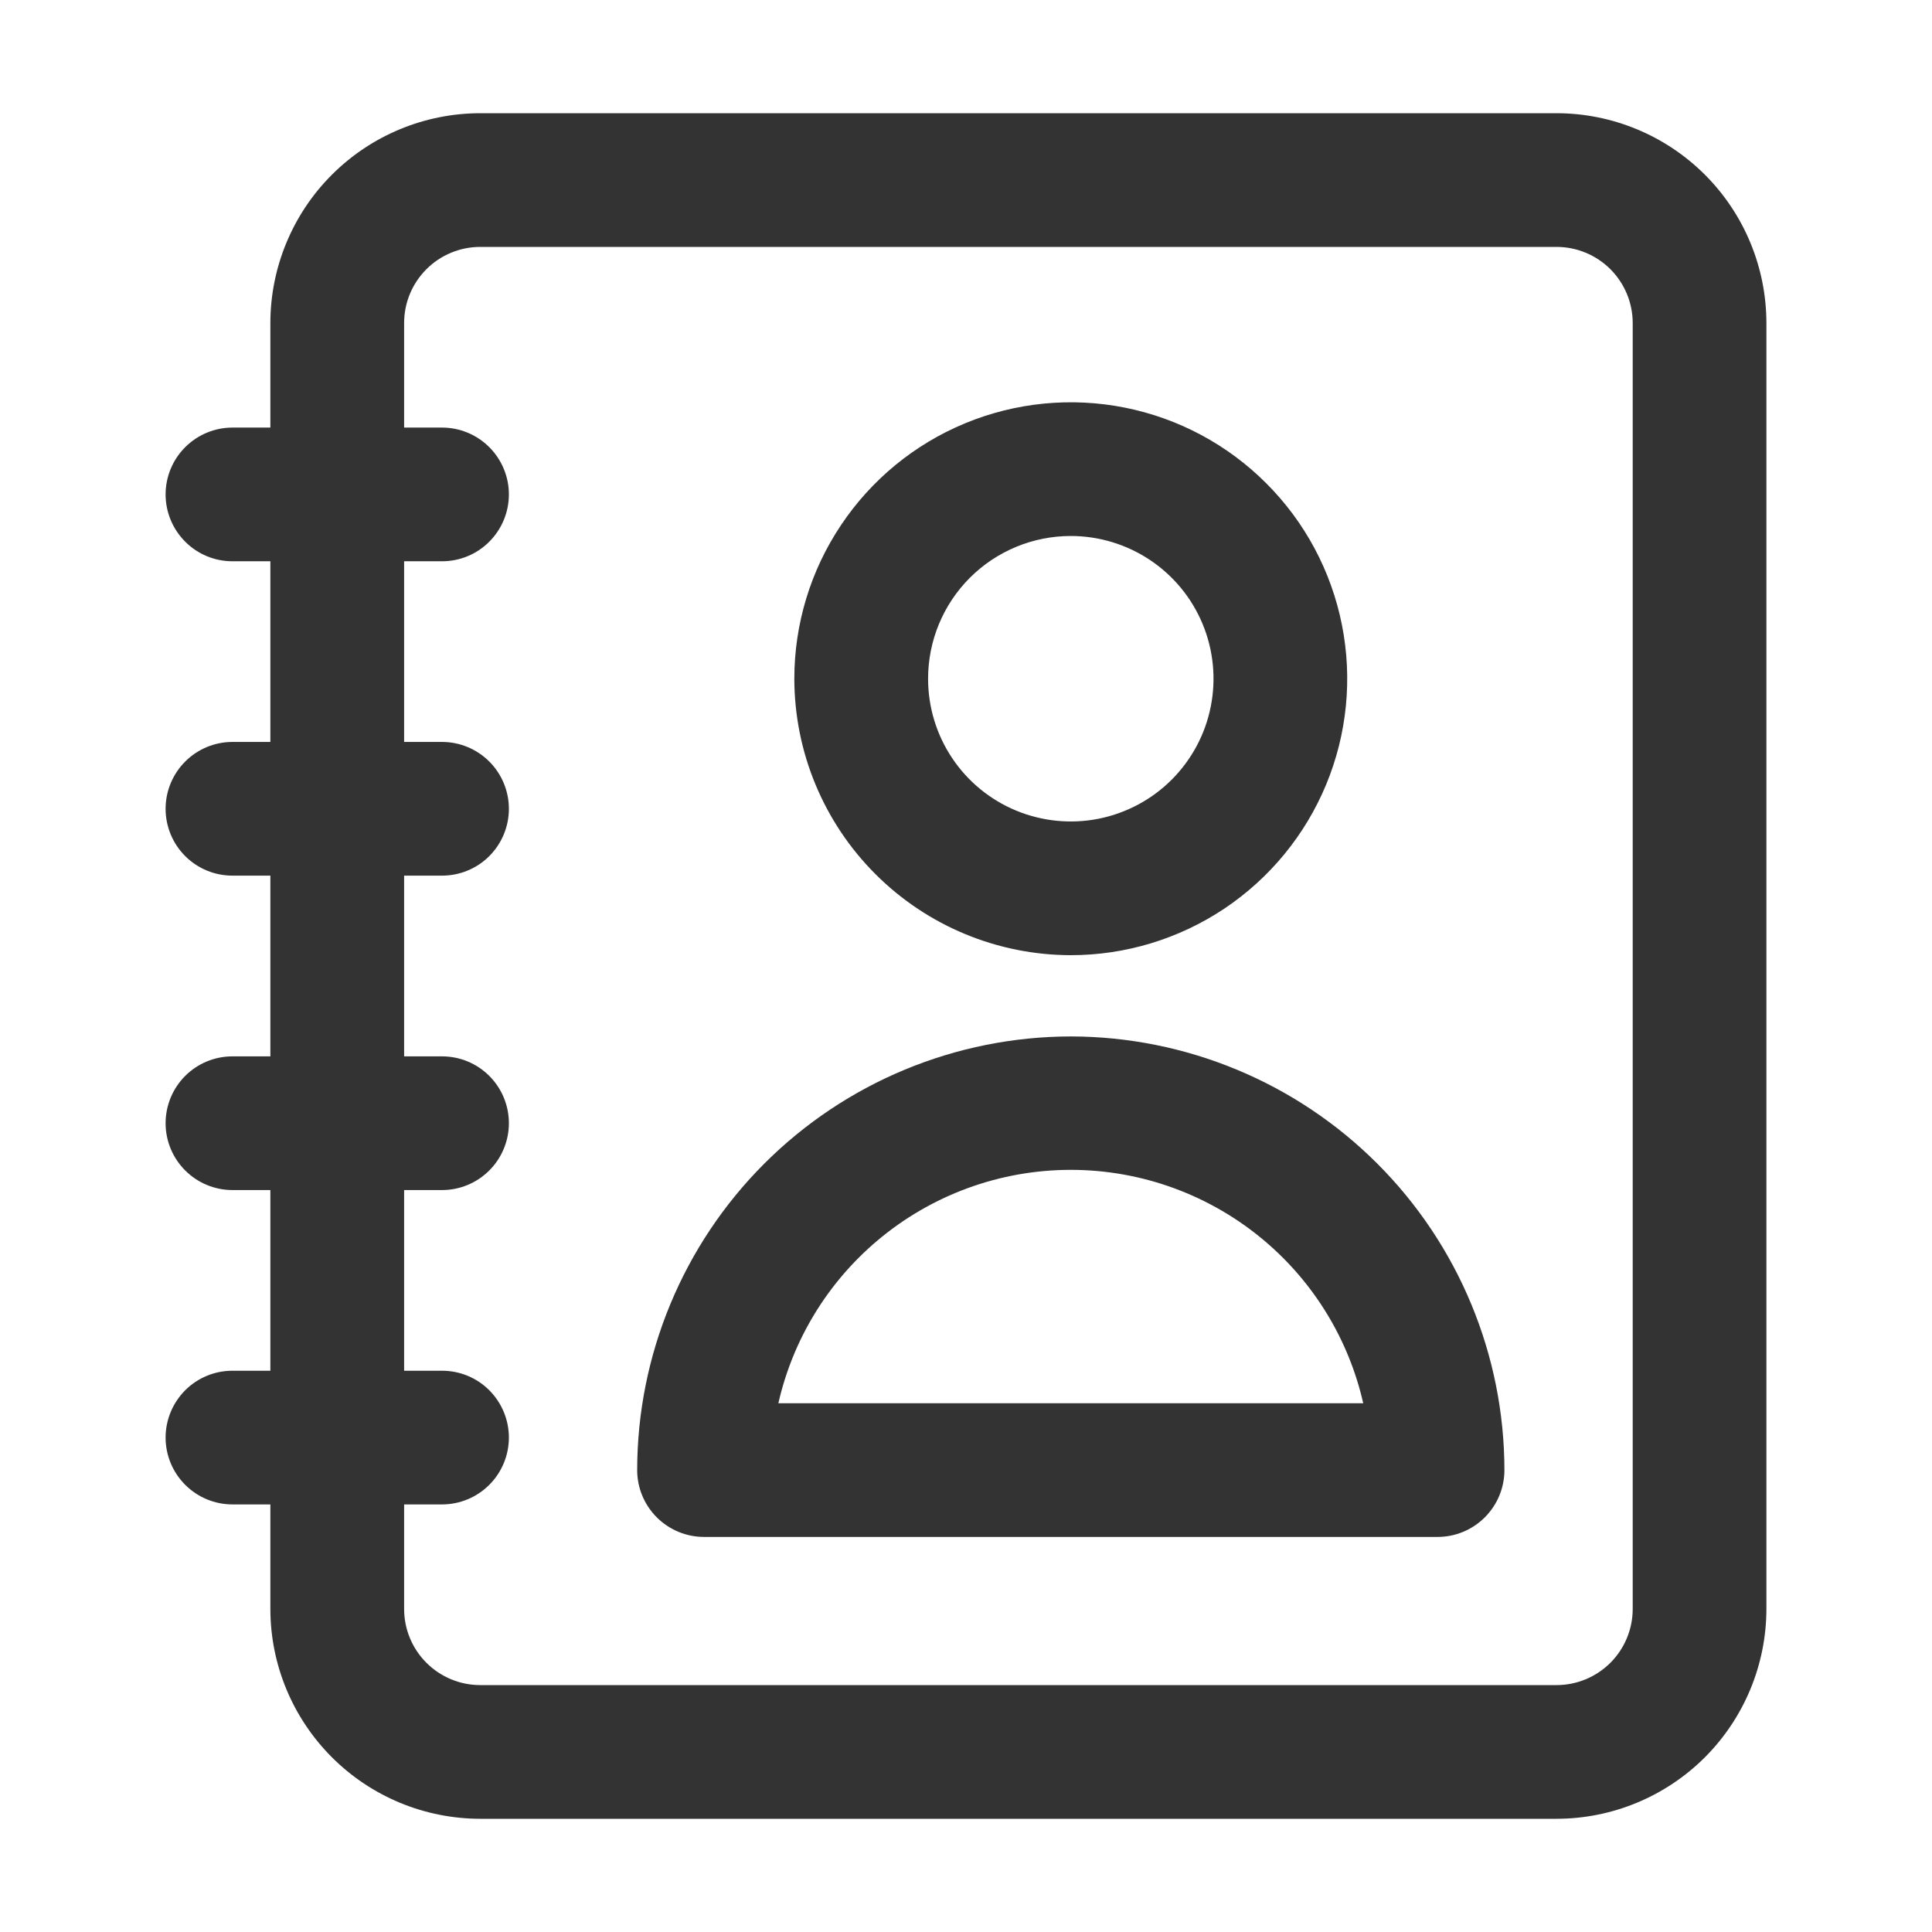 <svg width="35" height="35" viewBox="0 0 35 35" fill="none" xmlns="http://www.w3.org/2000/svg">
<path d="M28.2 2.313H8.699C7.761 2.314 6.861 2.687 6.198 3.35C5.534 4.014 5.161 4.913 5.16 5.851V8.008H4.211C3.959 8.008 3.718 8.108 3.54 8.286C3.362 8.464 3.262 8.705 3.262 8.957C3.262 9.209 3.362 9.45 3.54 9.628C3.718 9.806 3.959 9.906 4.211 9.906H5.16V13.703H4.211C3.959 13.703 3.718 13.803 3.54 13.981C3.362 14.159 3.262 14.401 3.262 14.652C3.262 14.904 3.362 15.146 3.54 15.324C3.718 15.502 3.959 15.602 4.211 15.602H5.16V19.398H4.211C3.959 19.398 3.718 19.498 3.54 19.676C3.362 19.854 3.262 20.096 3.262 20.348C3.262 20.599 3.362 20.841 3.54 21.019C3.718 21.197 3.959 21.297 4.211 21.297H5.16V25.094H4.211C3.959 25.094 3.718 25.194 3.54 25.372C3.362 25.55 3.262 25.791 3.262 26.043C3.262 26.295 3.362 26.536 3.54 26.714C3.718 26.892 3.959 26.992 4.211 26.992H5.16V29.149C5.161 30.087 5.534 30.986 6.198 31.65C6.861 32.313 7.761 32.686 8.699 32.687H28.2C29.138 32.686 30.037 32.313 30.701 31.65C31.364 30.986 31.737 30.087 31.738 29.149V5.851C31.737 4.913 31.364 4.014 30.701 3.35C30.037 2.687 29.138 2.314 28.2 2.313ZM29.84 29.149C29.839 29.584 29.666 30 29.359 30.308C29.051 30.616 28.634 30.788 28.2 30.789H8.699C8.264 30.788 7.847 30.616 7.54 30.308C7.232 30 7.059 29.584 7.059 29.149V26.992H8.008C8.26 26.992 8.501 26.892 8.679 26.714C8.857 26.536 8.957 26.295 8.957 26.043C8.957 25.791 8.857 25.55 8.679 25.372C8.501 25.194 8.26 25.094 8.008 25.094H7.059V21.297H8.008C8.26 21.297 8.501 21.197 8.679 21.019C8.857 20.841 8.957 20.599 8.957 20.348C8.957 20.096 8.857 19.854 8.679 19.676C8.501 19.498 8.26 19.398 8.008 19.398H7.059V15.602H8.008C8.26 15.602 8.501 15.502 8.679 15.324C8.857 15.146 8.957 14.904 8.957 14.652C8.957 14.401 8.857 14.159 8.679 13.981C8.501 13.803 8.26 13.703 8.008 13.703H7.059V9.906H8.008C8.26 9.906 8.501 9.806 8.679 9.628C8.857 9.45 8.957 9.209 8.957 8.957C8.957 8.705 8.857 8.464 8.679 8.286C8.501 8.108 8.26 8.008 8.008 8.008H7.059V5.851C7.059 5.416 7.232 5 7.54 4.692C7.847 4.385 8.264 4.212 8.699 4.211H28.2C28.634 4.212 29.051 4.385 29.359 4.692C29.666 5 29.839 5.416 29.84 5.851V29.149Z" fill="#333333"/>
<path fill-rule="evenodd" clip-rule="evenodd" d="M8.699 2.051L28.2 2.051C29.207 2.052 30.173 2.453 30.886 3.165C31.598 3.877 31.999 4.843 32 5.851L32 29.149C31.999 30.156 31.598 31.122 30.886 31.835C30.173 32.547 29.207 32.948 28.2 32.949H8.699C7.691 32.948 6.725 32.547 6.013 31.835C5.3 31.122 4.899 30.157 4.898 29.149L4.898 27.254H4.211C3.89 27.254 3.582 27.126 3.355 26.899C3.128 26.672 3 26.364 3 26.043C3 25.722 3.128 25.414 3.355 25.186C3.582 24.959 3.89 24.832 4.211 24.832H4.898V21.559H4.211C3.89 21.559 3.582 21.431 3.355 21.204C3.128 20.977 3 20.669 3 20.348C3 20.026 3.128 19.718 3.355 19.491C3.582 19.264 3.89 19.137 4.211 19.137H4.898V15.863H4.211C3.89 15.863 3.582 15.736 3.355 15.509C3.128 15.282 3 14.974 3 14.652C3 14.331 3.128 14.023 3.355 13.796C3.582 13.569 3.89 13.441 4.211 13.441H4.898V10.168H4.211C3.89 10.168 3.582 10.041 3.355 9.813C3.128 9.586 3 9.278 3 8.957C3 8.636 3.128 8.328 3.355 8.101C3.582 7.874 3.89 7.746 4.211 7.746H4.898V5.851C4.899 4.844 5.3 3.877 6.013 3.165C6.725 2.453 7.691 2.052 8.699 2.051ZM8.699 2.574C7.83 2.575 6.997 2.921 6.383 3.535C5.769 4.15 5.423 4.983 5.422 5.851C5.422 5.851 5.422 5.851 5.422 5.851V8.27H4.211C4.029 8.27 3.854 8.342 3.725 8.471C3.596 8.6 3.524 8.775 3.524 8.957C3.524 9.139 3.596 9.314 3.725 9.443C3.854 9.572 4.029 9.644 4.211 9.644H5.422V13.965H4.211C4.029 13.965 3.854 14.037 3.725 14.166C3.596 14.295 3.524 14.47 3.524 14.652C3.524 14.835 3.596 15.009 3.725 15.138C3.854 15.267 4.029 15.34 4.211 15.34H5.422V19.66H4.211C4.029 19.66 3.854 19.733 3.725 19.862C3.596 19.991 3.524 20.165 3.524 20.348C3.524 20.53 3.596 20.705 3.725 20.834C3.854 20.963 4.029 21.035 4.211 21.035H5.422V25.355H4.211C4.029 25.355 3.854 25.428 3.725 25.557C3.596 25.686 3.524 25.861 3.524 26.043C3.524 26.225 3.596 26.4 3.725 26.529C3.854 26.658 4.029 26.73 4.211 26.73H5.422L5.422 29.148C5.422 29.148 5.422 29.148 5.422 29.148C5.423 30.017 5.769 30.85 6.383 31.465C6.997 32.079 7.83 32.425 8.699 32.425H28.199C29.068 32.425 29.901 32.079 30.515 31.465C31.13 30.85 31.475 30.017 31.476 29.148V5.852C31.475 4.983 31.13 4.15 30.515 3.535C29.901 2.921 29.068 2.575 28.199 2.574H8.699ZM8.699 3.949L28.2 3.949C28.704 3.95 29.187 4.15 29.544 4.507C29.9 4.863 30.101 5.347 30.102 5.851V29.149C30.101 29.653 29.9 30.137 29.544 30.493C29.187 30.85 28.704 31.05 28.2 31.051H8.699C8.195 31.05 7.711 30.85 7.354 30.493C6.998 30.137 6.797 29.653 6.797 29.149L6.797 26.73H8.008C8.19 26.73 8.365 26.658 8.494 26.529C8.623 26.4 8.695 26.225 8.695 26.043C8.695 25.861 8.623 25.686 8.494 25.557C8.365 25.428 8.19 25.355 8.008 25.355H6.797V21.035H8.008C8.19 21.035 8.365 20.963 8.494 20.834C8.623 20.705 8.695 20.53 8.695 20.348C8.695 20.165 8.623 19.991 8.494 19.862C8.365 19.733 8.19 19.66 8.008 19.66H6.797V15.34H8.008C8.19 15.34 8.365 15.267 8.494 15.138C8.623 15.009 8.695 14.835 8.695 14.652C8.695 14.47 8.623 14.295 8.494 14.166C8.365 14.037 8.19 13.965 8.008 13.965H6.797V9.644H8.008C8.19 9.644 8.365 9.572 8.494 9.443C8.623 9.314 8.695 9.139 8.695 8.957C8.695 8.775 8.623 8.6 8.494 8.471C8.365 8.342 8.19 8.27 8.008 8.27H6.797V5.851C6.797 5.347 6.998 4.863 7.354 4.507C7.711 4.15 8.195 3.95 8.699 3.949ZM28.199 4.473H8.699C8.699 4.473 8.699 4.473 8.699 4.473C8.334 4.473 7.983 4.619 7.725 4.877C7.466 5.136 7.321 5.486 7.321 5.851C7.321 5.851 7.321 5.851 7.321 5.851V7.746H8.008C8.329 7.746 8.637 7.874 8.864 8.101C9.091 8.328 9.219 8.636 9.219 8.957C9.219 9.278 9.091 9.586 8.864 9.813C8.637 10.041 8.329 10.168 8.008 10.168H7.321V13.441H8.008C8.329 13.441 8.637 13.569 8.864 13.796C9.091 14.023 9.219 14.331 9.219 14.652C9.219 14.974 9.091 15.282 8.864 15.509C8.637 15.736 8.329 15.863 8.008 15.863H7.321V19.137H8.008C8.329 19.137 8.637 19.264 8.864 19.491C9.091 19.718 9.219 20.026 9.219 20.348C9.219 20.669 9.091 20.977 8.864 21.204C8.637 21.431 8.329 21.559 8.008 21.559H7.321V24.832H8.008C8.329 24.832 8.637 24.959 8.864 25.186C9.091 25.414 9.219 25.722 9.219 26.043C9.219 26.364 9.091 26.672 8.864 26.899C8.637 27.126 8.329 27.254 8.008 27.254H7.321L7.321 29.148C7.321 29.148 7.321 29.148 7.321 29.148C7.321 29.514 7.466 29.864 7.725 30.123C7.983 30.381 8.334 30.527 8.699 30.527H28.199C28.565 30.527 28.915 30.381 29.174 30.123C29.432 29.864 29.578 29.514 29.578 29.148V5.852C29.578 5.486 29.432 5.136 29.174 4.877C28.915 4.619 28.565 4.473 28.199 4.473C28.199 4.473 28.199 4.473 28.199 4.473Z" fill="#333333"/>
<path d="M19.398 17.042C20.337 17.042 21.255 16.763 22.035 16.242C22.816 15.72 23.424 14.979 23.783 14.112C24.142 13.245 24.236 12.29 24.053 11.37C23.87 10.449 23.418 9.604 22.754 8.94C22.091 8.276 21.245 7.824 20.324 7.641C19.404 7.458 18.449 7.552 17.582 7.911C16.715 8.27 15.974 8.878 15.452 9.659C14.931 10.44 14.652 11.357 14.652 12.296C14.654 13.554 15.154 14.76 16.044 15.65C16.934 16.54 18.14 17.04 19.398 17.042ZM19.398 9.448C19.962 9.448 20.512 9.615 20.98 9.928C21.449 10.241 21.814 10.686 22.029 11.206C22.245 11.726 22.301 12.299 22.191 12.851C22.081 13.404 21.81 13.911 21.412 14.309C21.014 14.708 20.506 14.979 19.954 15.089C19.402 15.198 18.829 15.142 18.309 14.927C17.788 14.711 17.344 14.346 17.031 13.878C16.718 13.409 16.551 12.859 16.551 12.296C16.551 11.54 16.851 10.816 17.385 10.282C17.919 9.748 18.643 9.448 19.398 9.448Z" fill="#333333"/>
<path fill-rule="evenodd" clip-rule="evenodd" d="M17.482 7.669C18.397 7.29 19.404 7.191 20.375 7.384C21.347 7.577 22.239 8.054 22.939 8.755C23.64 9.455 24.117 10.347 24.31 11.319C24.503 12.29 24.404 13.297 24.025 14.212C23.646 15.127 23.004 15.909 22.181 16.46C21.357 17.01 20.389 17.304 19.398 17.304H19.398C18.07 17.302 16.798 16.774 15.859 15.835C14.92 14.896 14.392 13.624 14.39 12.296L14.39 12.296C14.39 11.305 14.684 10.337 15.235 9.514C15.785 8.69 16.567 8.048 17.482 7.669ZM20.273 7.898C19.403 7.725 18.502 7.813 17.682 8.153C16.863 8.492 16.163 9.067 15.67 9.804C15.177 10.542 14.914 11.409 14.914 12.296C14.916 13.485 15.389 14.624 16.229 15.465C17.07 16.306 18.21 16.779 19.399 16.78C20.285 16.78 21.152 16.517 21.89 16.024C22.627 15.531 23.202 14.831 23.541 14.012C23.881 13.192 23.97 12.291 23.796 11.421C23.623 10.551 23.196 9.752 22.569 9.125C21.942 8.498 21.143 8.071 20.273 7.898ZM19.398 9.71C18.713 9.71 18.055 9.982 17.57 10.467C17.085 10.952 16.813 11.61 16.813 12.296C16.813 12.807 16.964 13.307 17.248 13.732C17.532 14.158 17.936 14.489 18.409 14.685C18.881 14.88 19.401 14.932 19.903 14.832C20.404 14.732 20.865 14.486 21.227 14.124C21.588 13.762 21.835 13.302 21.934 12.8C22.034 12.299 21.983 11.779 21.787 11.306C21.592 10.834 21.26 10.43 20.835 10.146C20.41 9.862 19.91 9.71 19.398 9.71ZM17.2 10.097C17.783 9.514 18.574 9.186 19.398 9.186C20.013 9.186 20.615 9.369 21.126 9.71C21.637 10.052 22.036 10.538 22.271 11.106C22.506 11.674 22.568 12.299 22.448 12.902C22.328 13.506 22.032 14.06 21.597 14.495C21.162 14.929 20.608 15.226 20.005 15.345C19.402 15.466 18.777 15.404 18.209 15.168C17.64 14.933 17.155 14.535 16.813 14.023C16.471 13.512 16.289 12.911 16.289 12.296C16.289 11.471 16.616 10.68 17.2 10.097Z" fill="#333333"/>
<path d="M19.398 19.038C17.385 19.041 15.455 19.841 14.031 21.265C12.608 22.689 11.807 24.619 11.805 26.632C11.805 26.884 11.905 27.125 12.083 27.303C12.261 27.481 12.502 27.581 12.754 27.581H26.043C26.295 27.581 26.536 27.481 26.714 27.303C26.892 27.125 26.992 26.884 26.992 26.632C26.99 24.619 26.189 22.689 24.765 21.265C23.342 19.841 21.412 19.041 19.398 19.038ZM13.782 25.683C14.005 24.355 14.692 23.148 15.72 22.279C16.748 21.409 18.052 20.932 19.398 20.932C20.745 20.932 22.048 21.409 23.077 22.279C24.105 23.148 24.792 24.355 25.015 25.683H13.782Z" fill="#333333"/>
<path fill-rule="evenodd" clip-rule="evenodd" d="M19.399 18.776C21.481 18.779 23.478 19.607 24.951 21.08C26.423 22.552 27.252 24.549 27.254 26.632C27.254 26.953 27.126 27.261 26.899 27.488C26.672 27.715 26.364 27.843 26.043 27.843H12.754C12.433 27.843 12.125 27.715 11.898 27.488C11.671 27.261 11.543 26.953 11.543 26.632C11.545 24.549 12.374 22.552 13.846 21.08C15.319 19.607 17.316 18.779 19.399 18.776ZM19.398 19.3C17.455 19.302 15.591 20.076 14.216 21.45C12.842 22.825 12.069 24.688 12.067 26.632C12.067 26.814 12.139 26.989 12.268 27.118C12.397 27.247 12.572 27.319 12.754 27.319H26.043C26.225 27.319 26.4 27.247 26.529 27.118C26.658 26.989 26.73 26.814 26.73 26.632C26.728 24.688 25.955 22.825 24.58 21.45C23.206 20.076 21.342 19.302 19.398 19.3ZM19.398 21.193C18.113 21.193 16.87 21.649 15.889 22.479C14.988 23.241 14.361 24.275 14.101 25.421H24.696C24.436 24.275 23.809 23.241 22.908 22.479C21.927 21.649 20.683 21.193 19.398 21.193ZM15.551 22.079C16.627 21.169 17.99 20.67 19.398 20.67C20.807 20.67 22.17 21.169 23.246 22.079C24.321 22.989 25.04 24.25 25.273 25.639L25.324 25.945H13.472L13.524 25.639C13.757 24.25 14.476 22.989 15.551 22.079Z" fill="#333333"/>
</svg>
